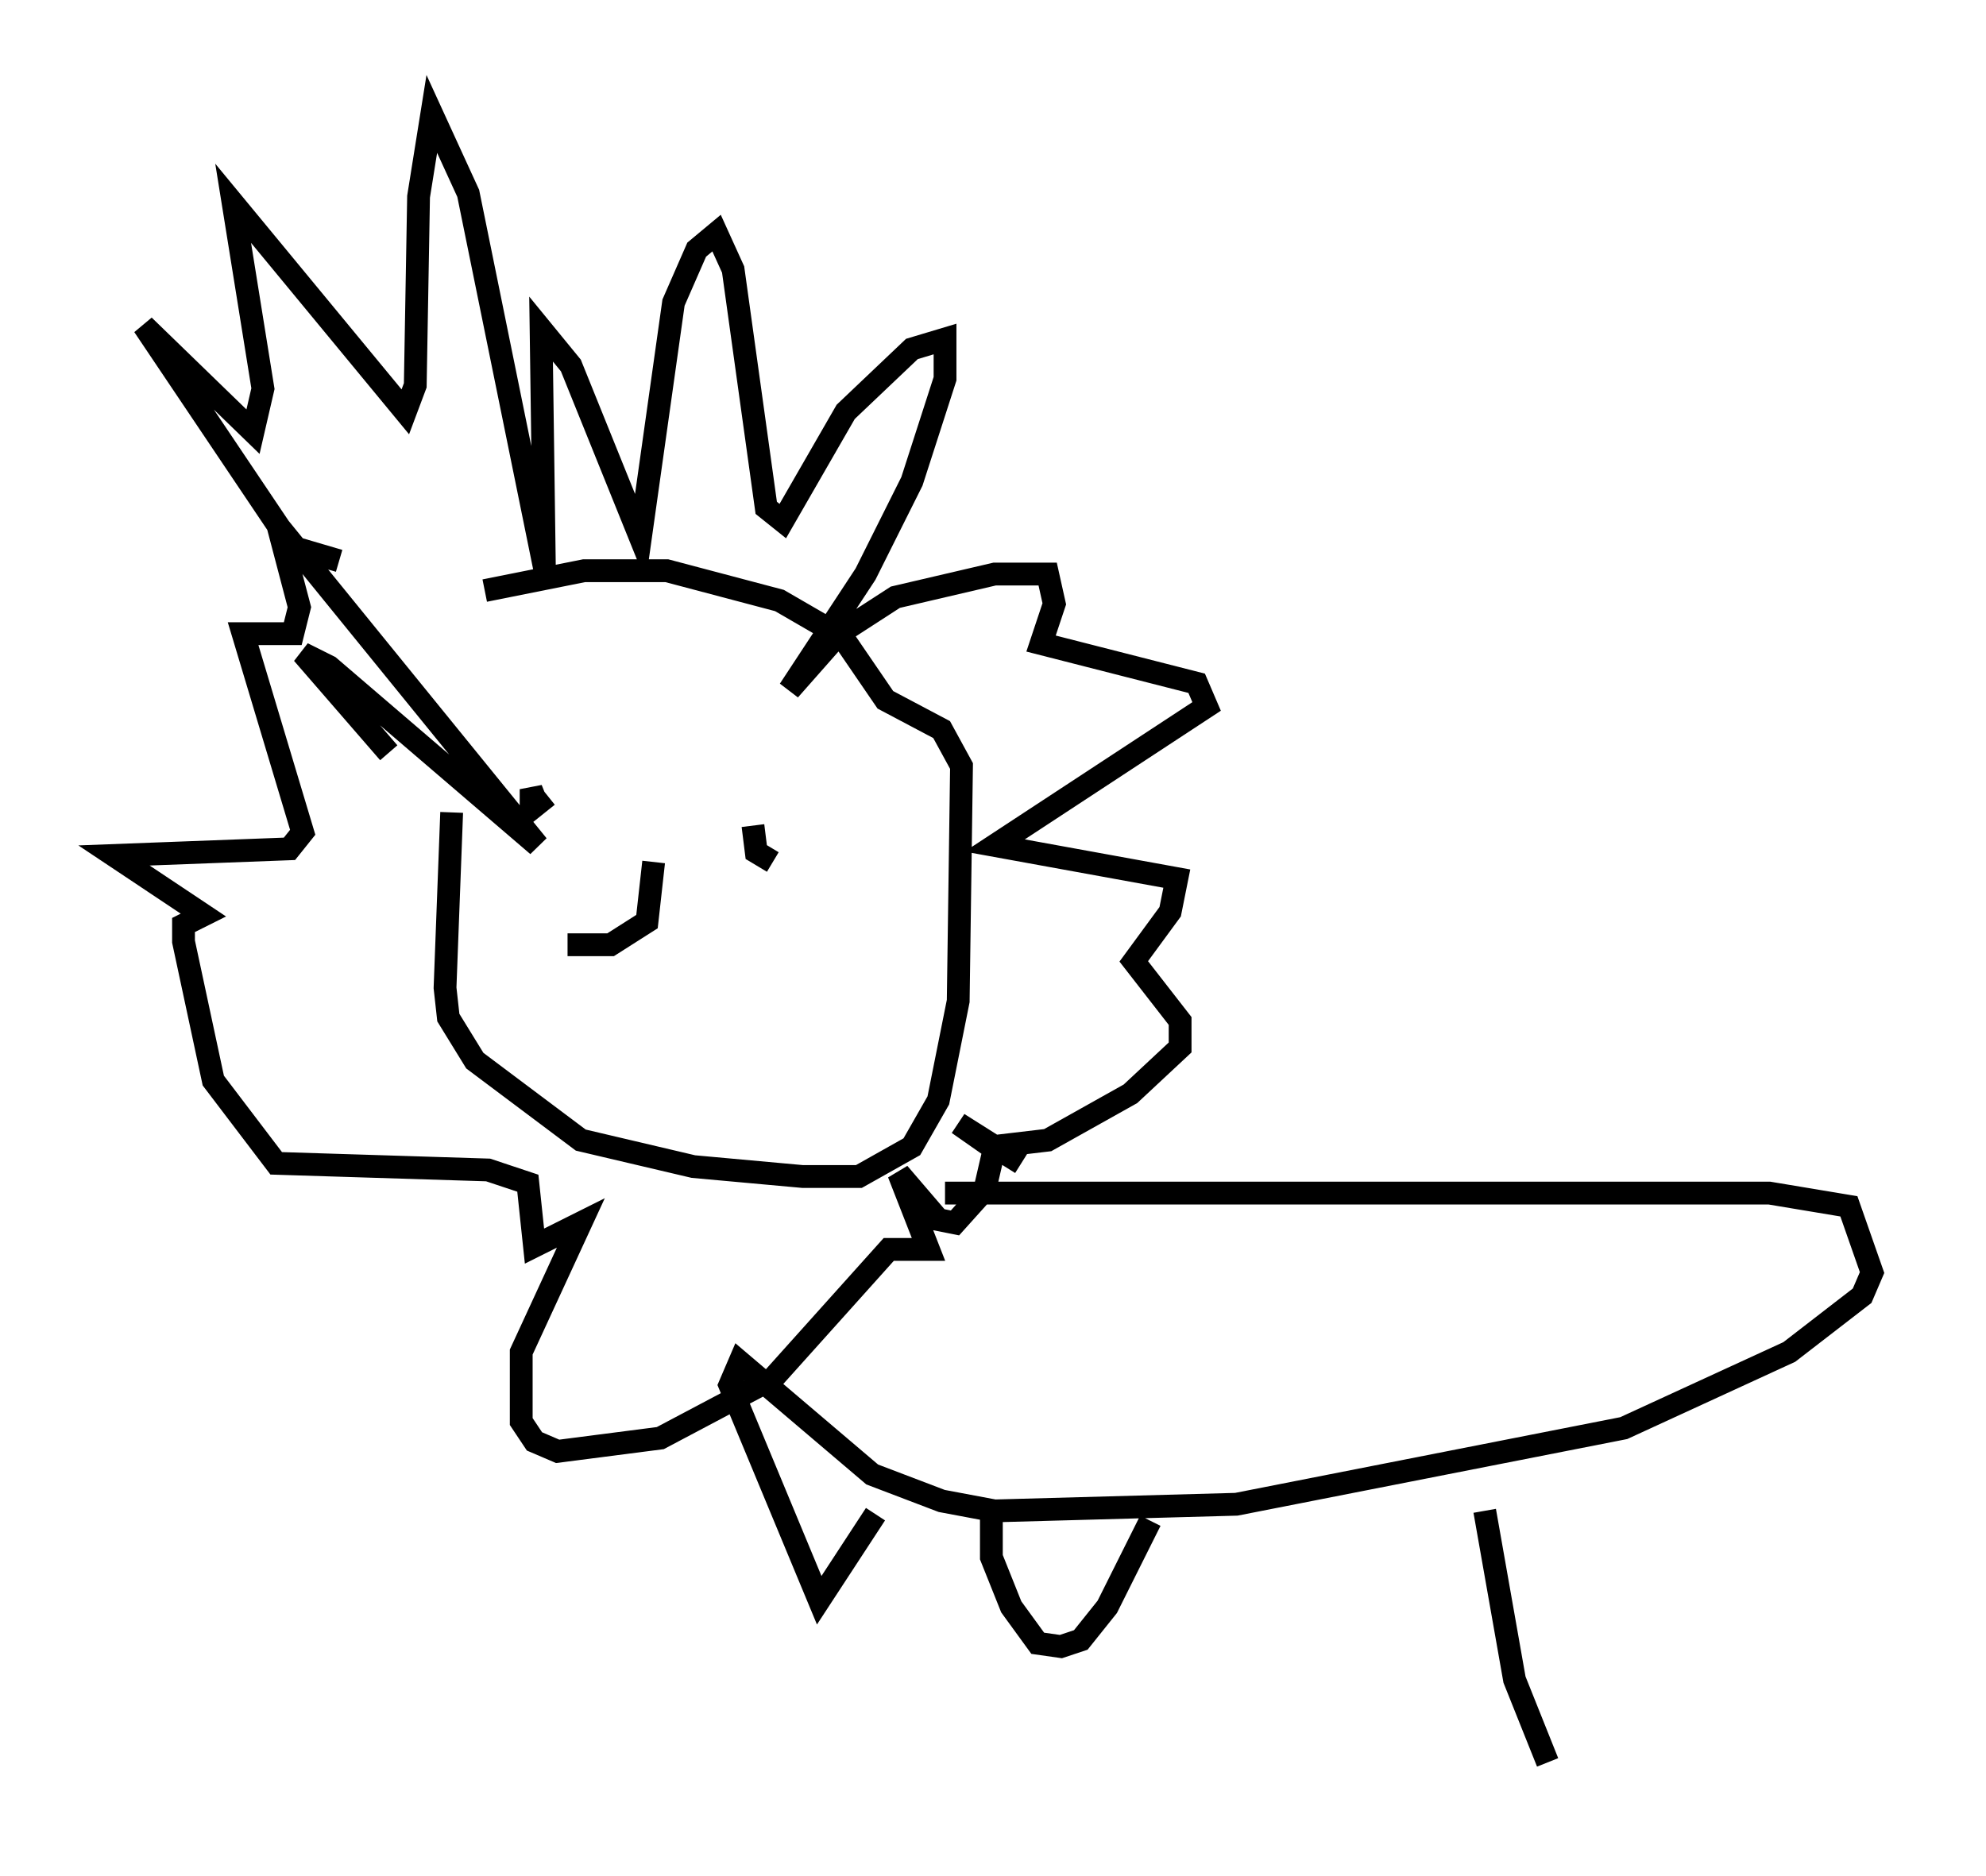 <?xml version="1.0" encoding="utf-8" ?>
<svg baseProfile="full" height="82.335" version="1.1" width="87.128" xmlns="http://www.w3.org/2000/svg" xmlns:ev="http://www.w3.org/2001/xml-events" xmlns:xlink="http://www.w3.org/1999/xlink"><defs /><rect fill="white" height="82.335" width="87.128" x="0" y="0" /><path d="M23.156, 26.788 m-3.341, 8.86 l-0.291, 7.698 0.145, 1.307 l1.162, 1.888 4.648, 3.486 l4.939, 1.162 4.793, 0.436 l2.469, 0.0 2.324, -1.307 l1.162, -2.034 0.872, -4.358 l0.145, -10.313 -0.872, -1.598 l-2.469, -1.307 -1.888, -2.76 l-2.76, -1.598 -4.939, -1.307 l-3.631, 0.0 -4.358, 0.872 m2.76, 9.006 l-0.726, 0.581 0.0, -0.872 l0.291, 0.726 m10.313, 2.469 l-0.726, -0.436 -0.145, -1.162 m-8.134, 5.229 l1.888, 0.0 1.598, -1.017 l0.291, -2.615 m-11.62, -4.793 l-3.777, -4.358 1.162, 0.581 l9.151, 7.844 -11.33, -13.944 l-5.955, -8.86 4.793, 4.648 l0.436, -1.888 -1.307, -8.134 l7.553, 9.151 0.436, -1.162 l0.145, -8.279 0.581, -3.631 l1.598, 3.486 3.341, 16.413 l-0.145, -10.458 1.307, 1.598 l3.05, 7.553 1.453, -10.313 l1.017, -2.324 0.872, -0.726 l0.726, 1.598 1.453, 10.458 l0.726, 0.581 2.76, -4.793 l2.905, -2.76 1.453, -0.436 l0.0, 1.743 -1.453, 4.503 l-2.034, 4.067 -3.341, 5.084 l2.179, -2.469 2.469, -1.598 l4.358, -1.017 2.324, 0.0 l0.291, 1.307 -0.581, 1.743 l6.827, 1.743 0.436, 1.017 l-9.296, 6.101 7.989, 1.453 l-0.291, 1.453 -1.598, 2.179 l2.034, 2.615 0.0, 1.162 l-2.179, 2.034 -3.631, 2.034 l-2.469, 0.291 -1.453, -1.017 l2.76, 1.743 -1.162, -0.726 l-0.436, 1.888 -1.307, 1.453 l-0.726, -0.145 -1.743, -2.034 l1.307, 3.341 -1.743, 0.0 l-5.084, 5.665 -4.939, 2.615 l-4.503, 0.581 -1.017, -0.436 l-0.581, -0.872 0.0, -3.05 l2.615, -5.665 -2.034, 1.017 l-0.291, -2.76 -1.743, -0.581 l-9.296, -0.291 -2.76, -3.631 l-1.307, -6.101 0.0, -0.726 l0.872, -0.436 -3.922, -2.615 l7.698, -0.291 0.581, -0.726 l-2.615, -8.715 2.179, 0.0 l0.291, -1.162 -0.726, -2.76 l2.469, 0.726 m26.581, 27.743 l36.168, 0.0 3.486, 0.581 l1.017, 2.905 -0.436, 1.017 l-3.196, 2.469 -7.263, 3.341 l-16.994, 3.341 -10.603, 0.291 l-2.324, -0.436 -3.05, -1.162 l-5.81, -4.939 -0.436, 1.017 l3.922, 9.441 2.469, -3.777 m5.084, 0.145 l0.0, 1.743 0.872, 2.179 l1.162, 1.598 1.017, 0.145 l0.872, -0.291 1.162, -1.453 l1.888, -3.777 m14.67, -0.436 l1.307, 7.408 1.453, 3.631 " fill="none" stroke="black" stroke-width="1" /></svg>